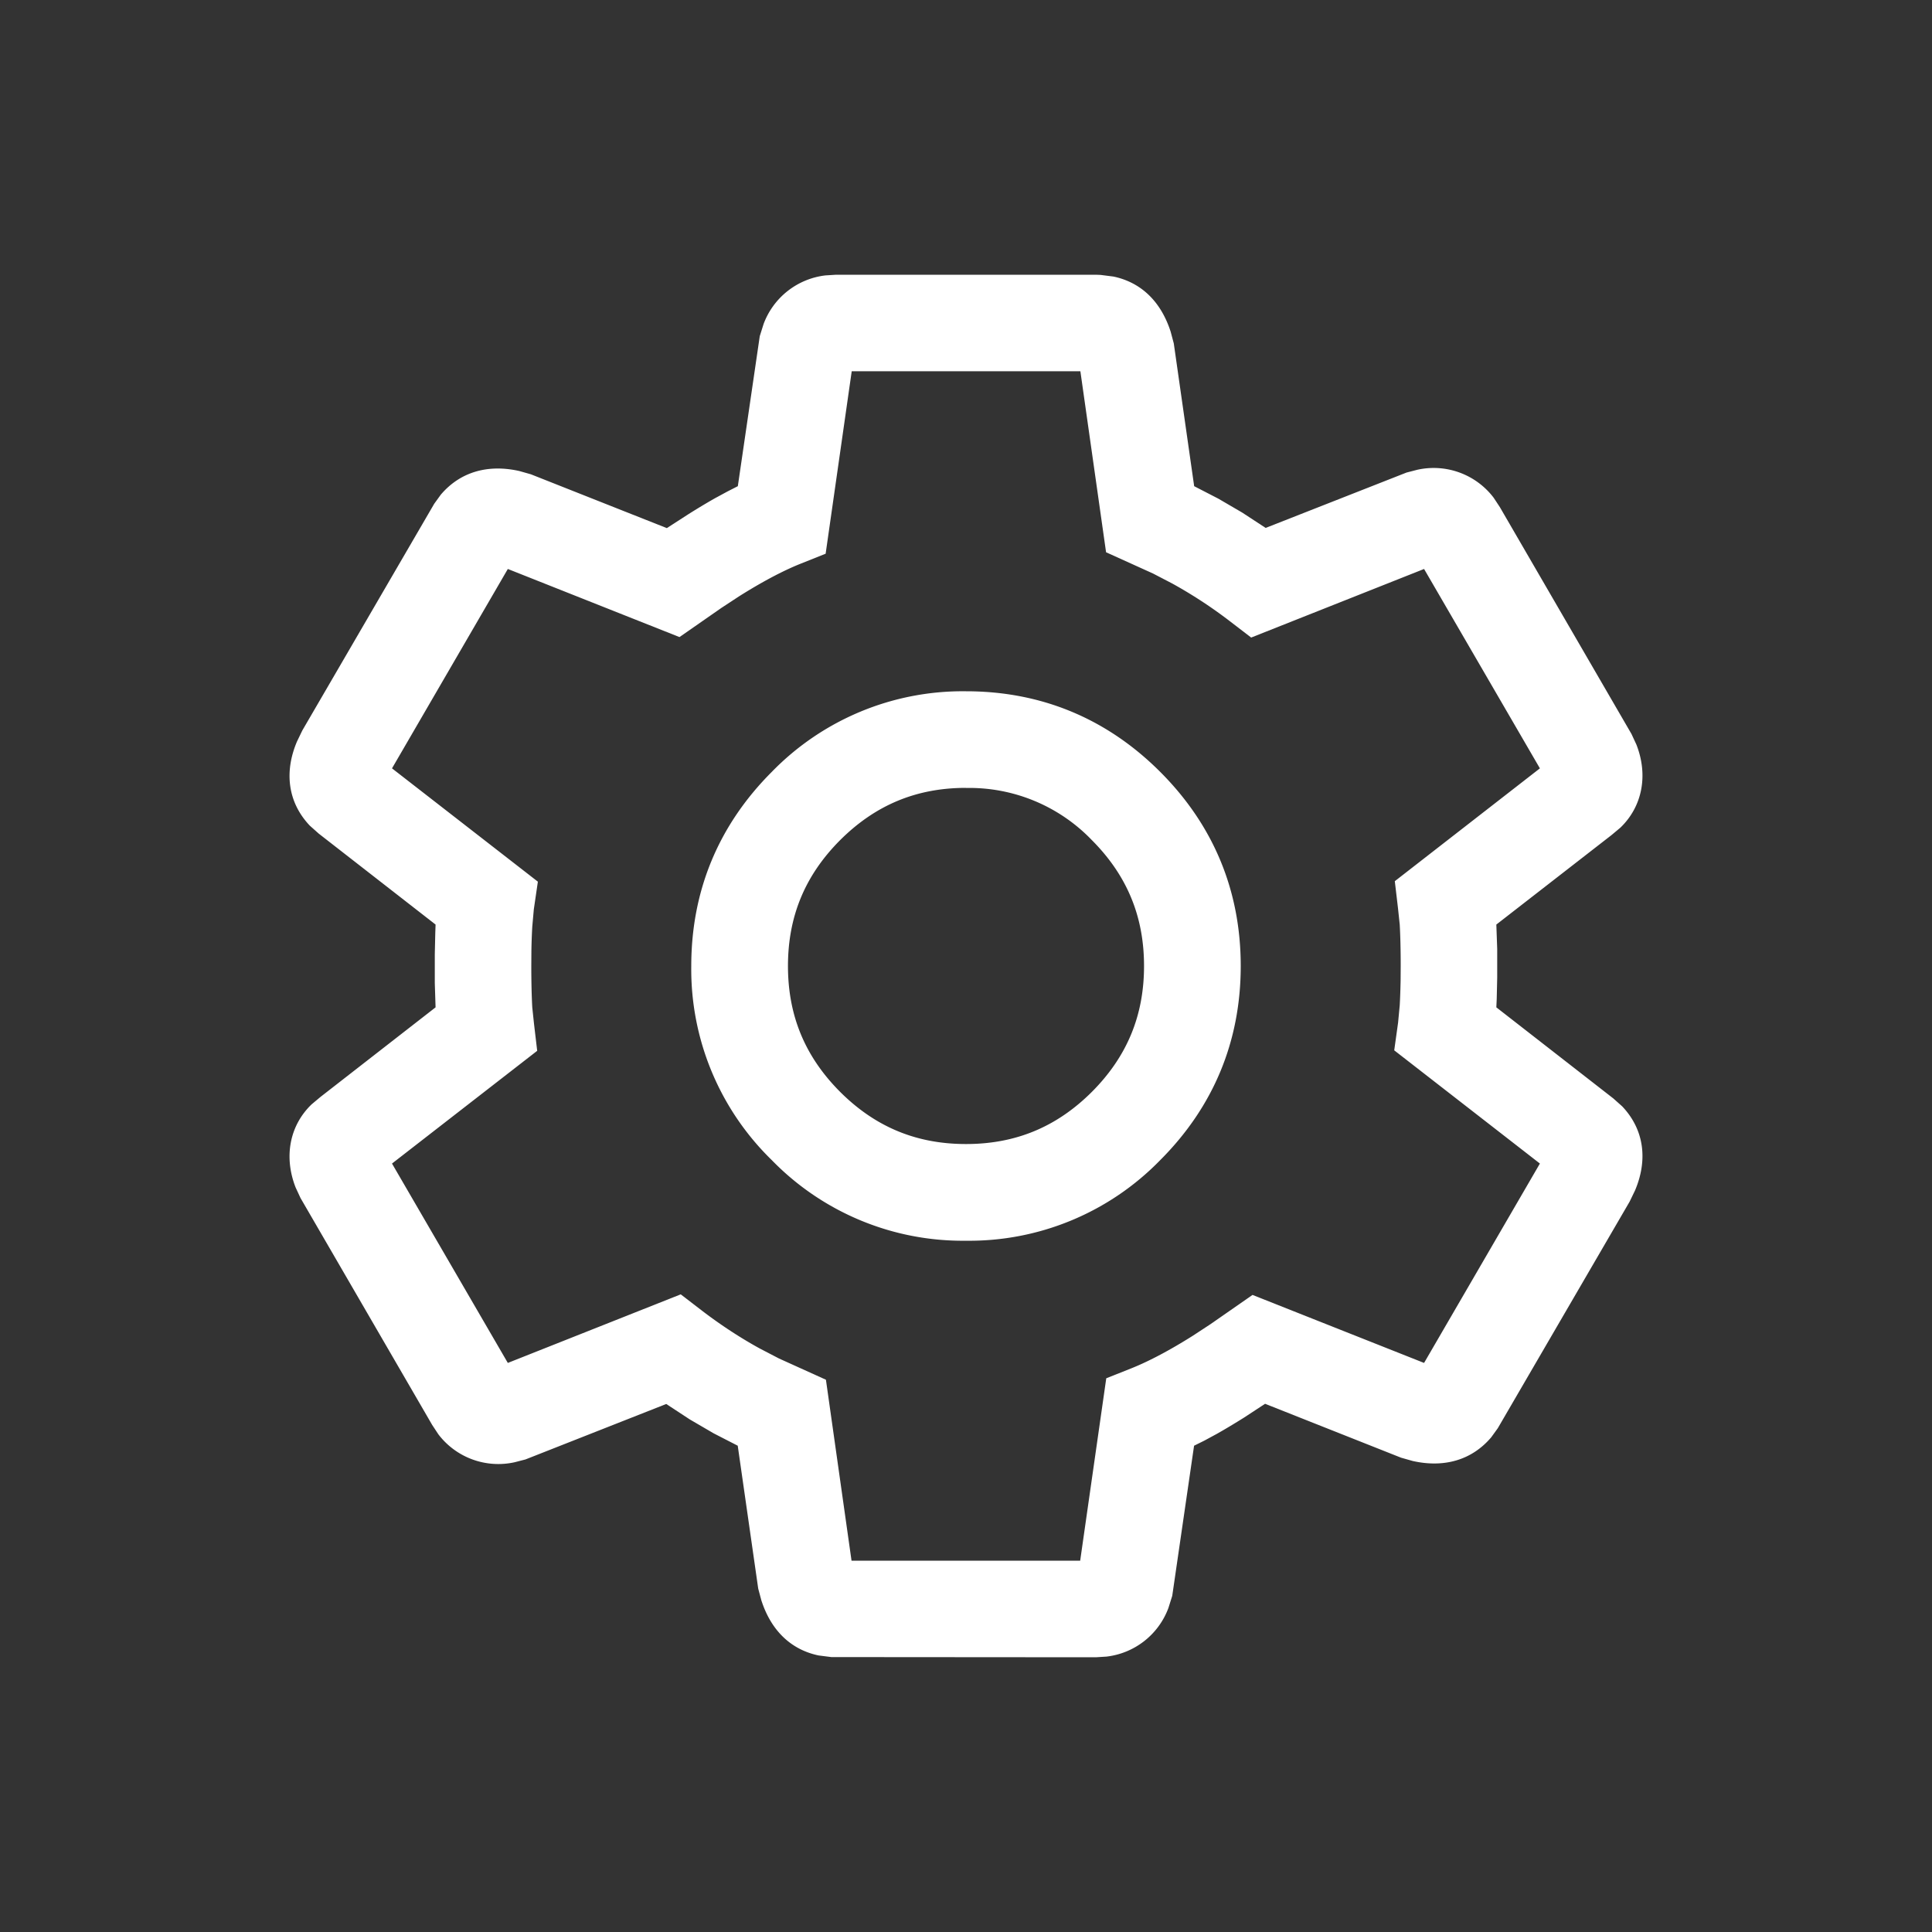 <svg xmlns="http://www.w3.org/2000/svg" width="20" height="20"><rect width="100%" height="100%" fill="#333333" stroke="none"/><path fill="#FFF" d="M11.344 2.844l.05.002.133.017c.293.062.494.266.592.572l.032.12.211 1.478.25.129.247.144.243.159 1.458-.573.112-.029a.78.78 0 01.79.289l.064.097 1.363 2.349.051.11c.125.32.06.643-.166.86l-.092.077-1.192.926.009.252v.298l-.005.22-.004.087 1.211.943.092.082c.232.245.264.561.133.87l-.056.116-1.365 2.346-.068.094c-.204.24-.493.317-.813.245l-.12-.034-1.408-.558-.218.143c-.096.06-.189.116-.279.167l-.133.072-.105.052-.226 1.554-.04.127a.78.78 0 01-.64.502l-.111.007-2.738-.002-.133-.017c-.293-.062-.494-.266-.592-.572l-.032-.12-.212-1.479-.249-.128-.247-.144-.244-.16-1.457.574-.112.029a.78.78 0 01-.79-.289l-.064-.097-1.363-2.349-.051-.11c-.125-.32-.06-.643.166-.86l.092-.077 1.191-.927-.008-.25v-.3l.005-.22.003-.087-1.21-.942-.092-.082c-.232-.245-.264-.561-.133-.87l.056-.116 1.365-2.346.068-.094c.204-.24.493-.317.813-.245l.12.034 1.407.557.22-.142c.095-.06.188-.116.278-.167l.133-.072.104-.053.227-1.553.04-.127a.78.78 0 01.64-.502l.111-.007h2.688zm-.16.999H8.817l-.27 1.889-.268.107c-.178.072-.39.184-.628.334l-.183.12-.434.302-1.777-.705-1.199 2.064 1.51 1.173-.042.287-.016.18a5.954 5.954 0 00-.009.253L5.5 10c0 .175.004.32.01.428l.018.17.033.28-1.503 1.167 1.199 2.064 1.79-.71.225.173c.193.147.392.277.592.387l.2.104.486.22.265 1.873h2.367l.27-1.888.269-.107c.178-.072.39-.184.628-.334l.183-.12.434-.302 1.776.704 1.199-2.064-1.508-1.172.04-.287.017-.18c.004-.072.007-.156.009-.253L14.5 10c0-.175-.004-.32-.01-.428l-.018-.17-.033-.28 1.502-1.168-1.199-2.064-1.79.71-.224-.172a4.772 4.772 0 00-.592-.387l-.2-.104-.486-.22-.266-1.874zM10 7.156c.779 0 1.458.282 2.01.834.552.552.834 1.231.834 2.01 0 .779-.282 1.458-.834 2.01a2.757 2.757 0 01-2.01.834 2.757 2.757 0 01-2.01-.834A2.757 2.757 0 017.156 10c0-.779.282-1.458.834-2.01A2.757 2.757 0 0110 7.156zm0 1c-.513 0-.938.177-1.303.541-.364.365-.54.79-.54 1.303 0 .513.176.938.54 1.303.365.364.79.54 1.303.54.513 0 .938-.176 1.303-.54.364-.365.54-.79.54-1.303 0-.513-.176-.938-.54-1.303A1.758 1.758 0 0010 8.157z"/></svg>